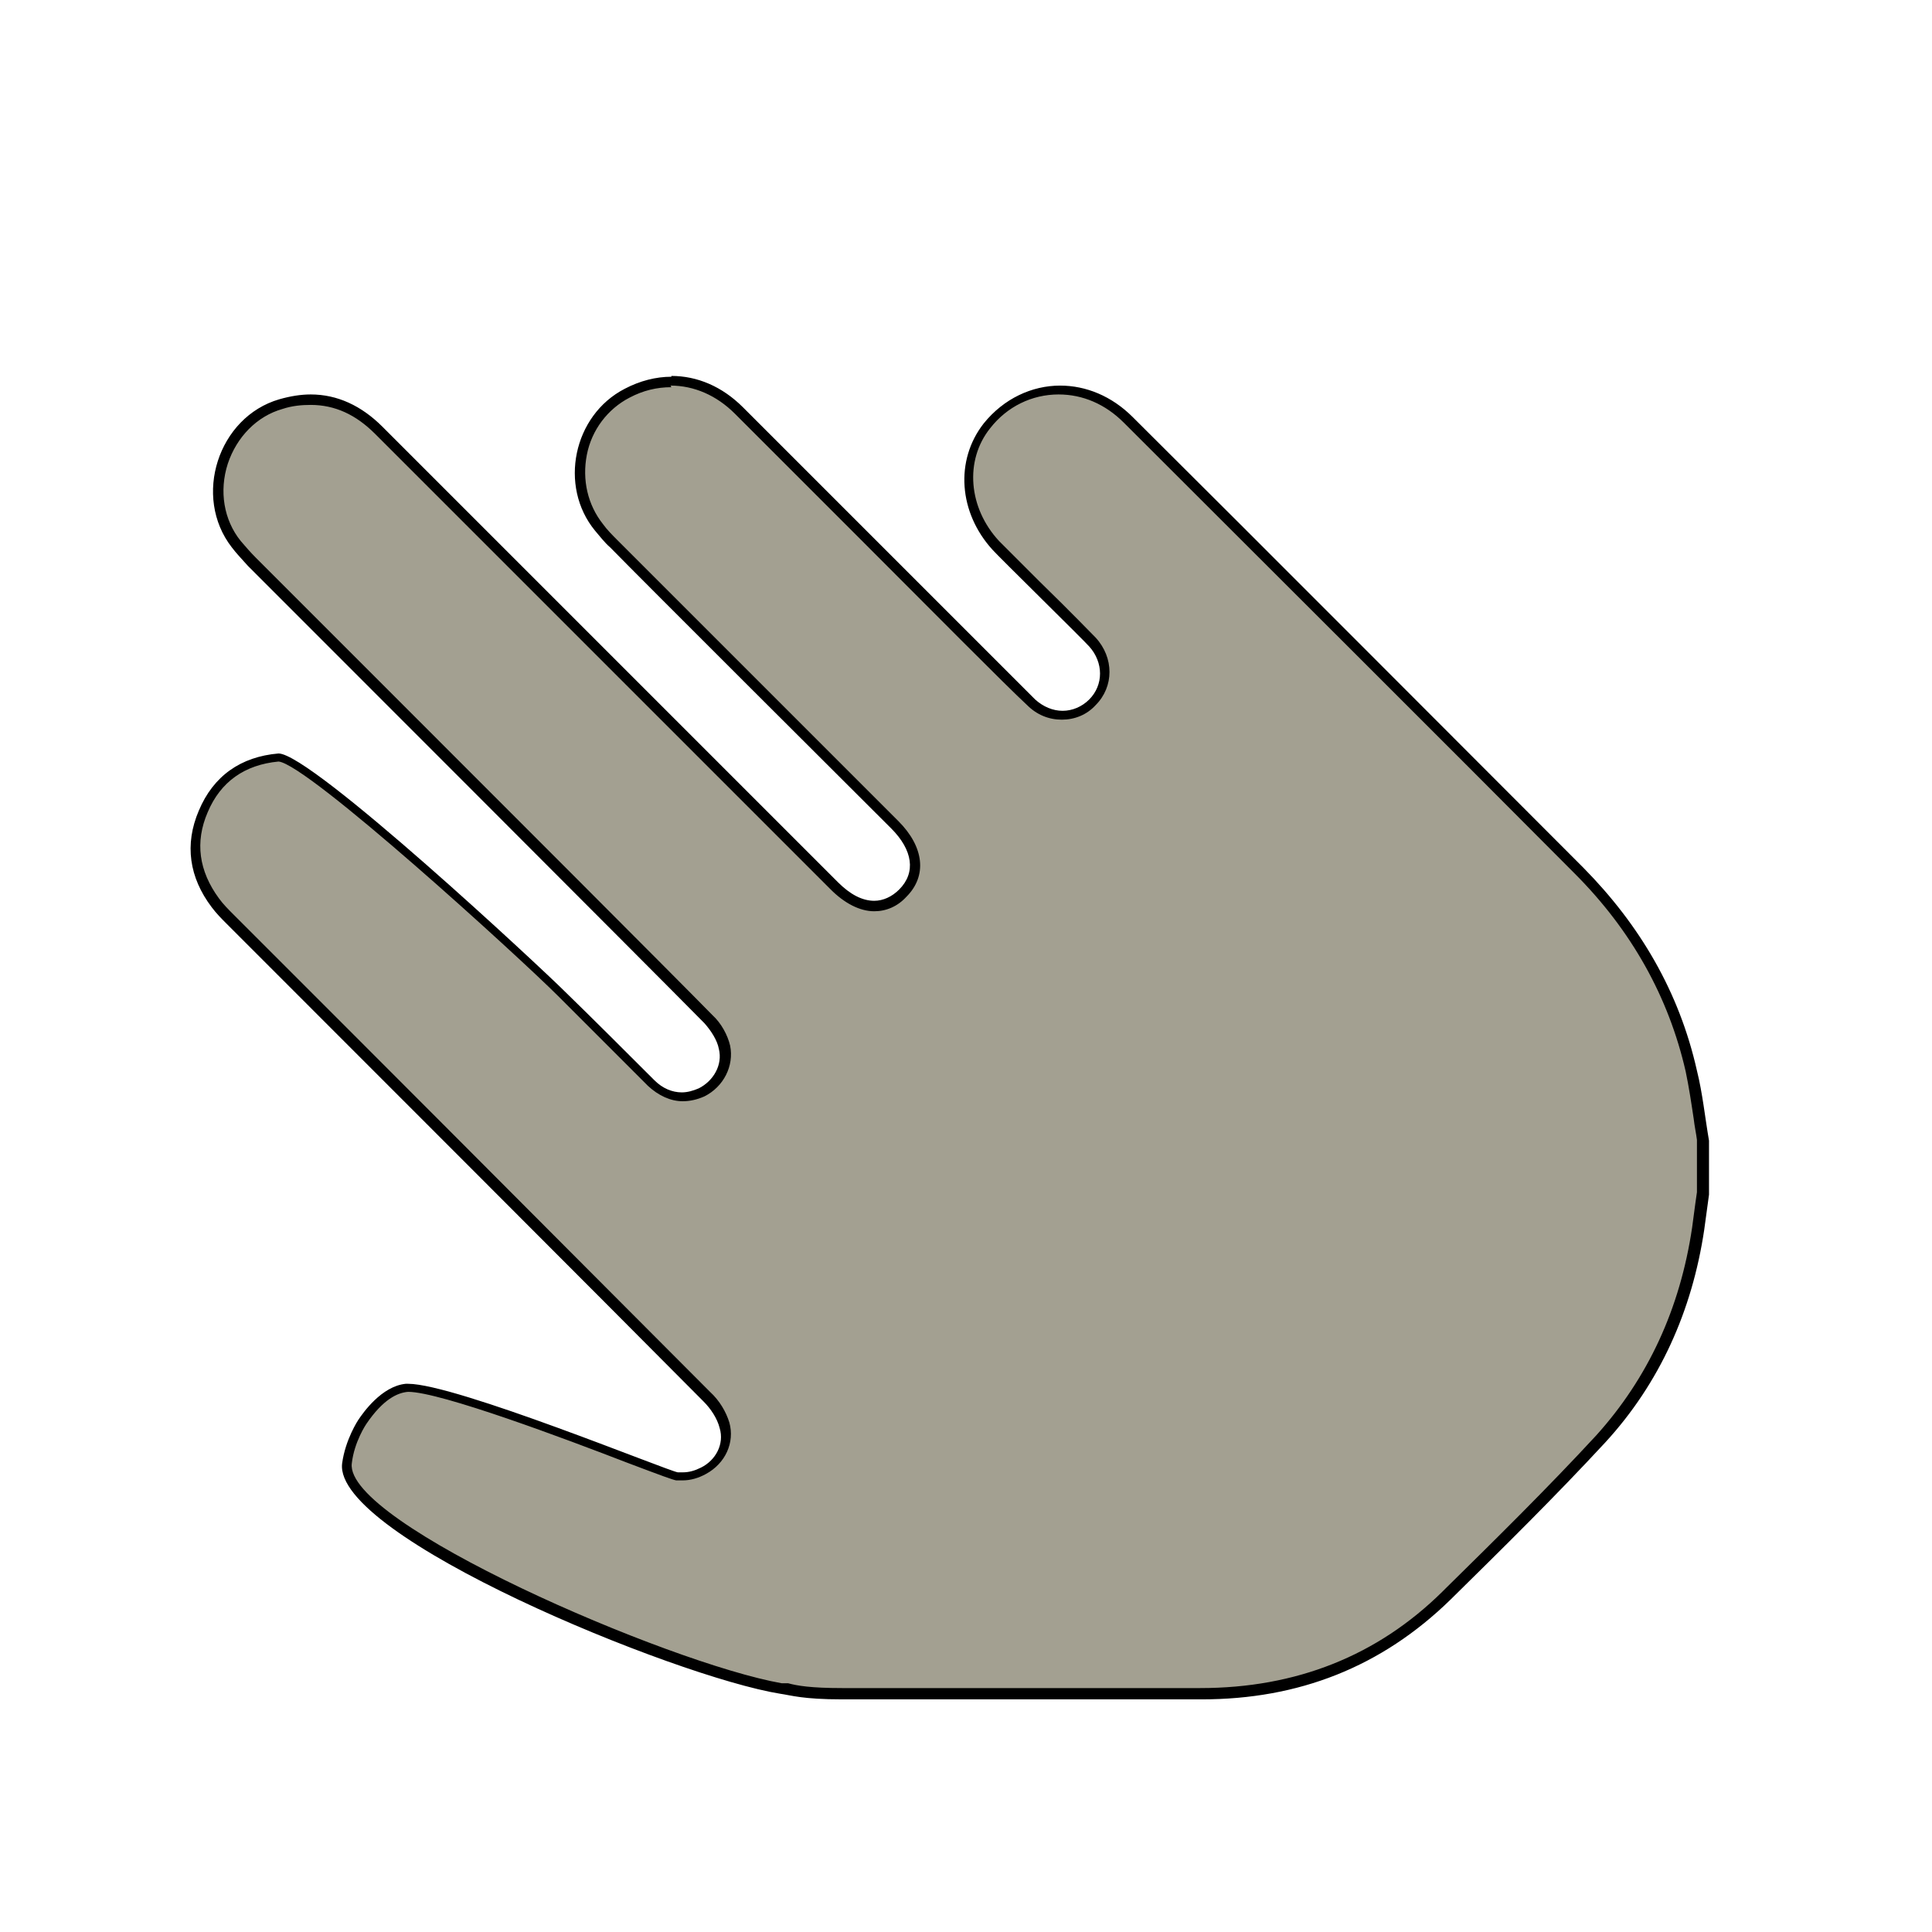 <?xml version="1.0" encoding="UTF-8"?>
<svg id="Layer_1" data-name="Layer 1" xmlns="http://www.w3.org/2000/svg" xmlns:xlink="http://www.w3.org/1999/xlink" viewBox="0 0 24 24">
  <defs>
    <style>
      .cls-1 {
        fill: #a3a091;
      }

      .cls-1, .cls-2 {
        stroke-width: 0px;
      }

      .cls-3 {
        filter: url(#drop-shadow-2);
      }
    </style>
    <filter id="drop-shadow-2" filterUnits="userSpaceOnUse">
      <feOffset dx="0" dy="0"/>
      <feGaussianBlur result="blur" stdDeviation=".9"/>
      <feFlood flood-color="#000" flood-opacity=".75"/>
      <feComposite in2="blur" operator="in"/>
      <feComposite in="SourceGraphic"/>
    </filter>
  </defs>
  <g class="cls-3">
    <g>
      <path class="cls-1" d="m10.45,21.04c-.4,0-.57-.03-.69-.06-1.37-.23-5.57-1.97-5.47-2.8.03-.29.19-.51.19-.52.18-.27.37-.41.55-.43h0c.44,0,1.96.58,2.77.88.41.15.55.21.59.21h.04c.13,0,.21-.02.29-.06.22-.12.32-.35.26-.57-.03-.12-.11-.25-.22-.36-.84-.84-3.12-3.13-4.68-4.69l-1.24-1.24c-.06-.07-.13-.13-.19-.21-.27-.35-.32-.74-.15-1.14.17-.41.49-.63.94-.67.37,0,3.13,2.55,3.51,2.93,0,0,.85.85,1.12,1.11.11.11.25.17.39.17.08,0,.16-.02.24-.06.22-.11.33-.34.28-.56-.03-.12-.1-.25-.2-.35-.48-.48-2.93-2.94-4.48-4.48l-1.19-1.19c-.07-.07-.13-.14-.2-.22-.22-.28-.28-.66-.17-1.02.11-.35.38-.62.72-.72.13-.04.25-.06.37-.06.31,0,.6.13.85.38l5.66,5.66c.16.16.33.25.5.25.13,0,.25-.05.35-.16.23-.24.2-.56-.1-.85,0,0-3.13-3.13-3.49-3.49-.07-.07-.13-.14-.19-.21-.2-.25-.28-.58-.21-.91.07-.33.27-.6.56-.75.18-.09.36-.14.55-.14.31,0,.6.13.85.37.2.2,3.38,3.37,3.63,3.62.11.1.24.16.39.16s.27-.06.37-.16c.21-.21.21-.52,0-.75-.04-.04-.4-.4-.71-.71-.24-.24-.46-.45-.49-.49-.4-.43-.45-1.06-.11-1.49.22-.28.55-.45.9-.45.31,0,.62.13.86.37,1.54,1.54,4.06,4.06,5.6,5.6.72.72,1.18,1.55,1.39,2.49.04.2.07.4.1.6l.04.28v.66s-.06.43-.06.43c-.15,1.02-.56,1.9-1.21,2.61-.6.65-1.24,1.28-1.86,1.9-.88.86-1.9,1.28-3.1,1.28h-4.47Z"/>
      <path class="cls-2" d="m8.33,4.79c.29,0,.57.12.8.35.2.2.84.84,1.53,1.53.88.88,1.84,1.85,2.1,2.09.12.12.27.18.43.18s.31-.06.42-.18c.23-.23.23-.59,0-.84-.04-.04-.3-.31-.7-.7-.24-.24-.47-.47-.5-.5-.38-.41-.43-1-.11-1.4.21-.27.52-.42.85-.42.3,0,.58.12.81.35,1.54,1.54,4.06,4.05,5.6,5.6.71.71,1.17,1.54,1.38,2.46.04.19.07.39.1.59.01.09.03.18.04.26v.65s-.02.14-.02.14l-.04.3c-.15,1.01-.55,1.87-1.19,2.58-.6.65-1.25,1.29-1.87,1.9l-.04.04c-.81.8-1.82,1.2-3.01,1.2-.42,0-.83,0-1.25,0h-.73s-.73,0-.73,0c-.58,0-1.16,0-1.74,0-.39,0-.56-.03-.67-.06h-.08c-1.41-.25-5.43-1.99-5.34-2.73.03-.27.18-.49.18-.49.21-.31.39-.39.52-.4.4,0,1.97.59,2.72.88.45.17.56.21.61.22.03,0,.05,0,.08,0,.1,0,.2-.03.29-.08.24-.13.36-.39.29-.64-.04-.13-.12-.27-.24-.38-.8-.8-2.91-2.92-4.46-4.47l-1.46-1.46c-.06-.06-.13-.13-.18-.2-.25-.34-.3-.7-.14-1.07.16-.38.46-.59.88-.63.36.03,2.99,2.43,3.47,2.91l.26.26c.29.29.57.57.86.86.13.12.28.19.43.19.09,0,.18-.02.27-.06.24-.12.37-.38.32-.63-.03-.13-.11-.28-.22-.38-.45-.46-2.72-2.73-4.23-4.24-.69-.69-1.24-1.24-1.44-1.44-.07-.07-.13-.14-.19-.21-.21-.26-.27-.62-.16-.96.11-.33.36-.59.68-.68.12-.04.24-.05.35-.05.3,0,.56.12.8.36.65.65,5.01,5.01,5.66,5.66.17.17.36.27.54.27.15,0,.29-.06.4-.18.26-.26.22-.62-.1-.94l-.75-.75c-.95-.95-2.45-2.45-2.74-2.74-.06-.06-.13-.13-.18-.2-.19-.24-.26-.55-.2-.86.06-.31.26-.57.53-.71.17-.09.34-.13.52-.13m0-.13c-.19,0-.39.05-.58.15-.64.33-.82,1.21-.37,1.76.06.07.12.15.19.21.4.41,3.09,3.09,3.49,3.49.27.27.31.55.1.76-.09.09-.2.14-.31.14-.15,0-.3-.08-.45-.23-.65-.65-5.01-5.01-5.66-5.66-.26-.26-.56-.4-.89-.4-.12,0-.25.02-.39.06-.76.22-1.08,1.21-.59,1.84.06.08.13.15.2.23.66.66,5.02,5.02,5.67,5.68.08.09.16.21.18.32.05.2-.07.4-.25.49-.07.03-.14.05-.21.05-.12,0-.24-.05-.34-.15-.37-.37-.74-.74-1.12-1.11-.27-.27-3.14-2.95-3.55-2.95,0,0,0,0,0,0-.47.04-.81.28-.99.71-.18.42-.12.83.16,1.2.06.08.12.14.19.21,1.12,1.12,4.81,4.81,5.92,5.93.09.09.17.21.2.33.06.2-.05.4-.23.49-.08.04-.15.06-.23.06-.02,0-.04,0-.06,0-.13-.02-2.76-1.1-3.35-1.1-.01,0-.02,0-.03,0-.3.03-.53.36-.59.45,0,0-.16.24-.2.54-.11.91,4.14,2.65,5.44,2.86.14.02.28.07.77.07.58,0,1.16,0,1.74,0,.49,0,.98,0,1.47,0,.42,0,.83,0,1.25,0,0,0,0,0,.01,0,1.2,0,2.23-.4,3.09-1.24.65-.64,1.3-1.28,1.92-1.95.68-.74,1.08-1.64,1.23-2.64.02-.15.04-.29.06-.44v-.67c-.05-.29-.08-.59-.15-.87-.22-.98-.71-1.81-1.41-2.52-1.54-1.54-4.05-4.06-5.6-5.6-.26-.26-.58-.39-.9-.39-.35,0-.7.16-.95.47-.36.46-.31,1.11.11,1.57.07.08,1.13,1.12,1.2,1.2.18.2.18.48,0,.66-.09.09-.21.14-.33.14s-.24-.05-.34-.14c-.45-.45-3.18-3.18-3.63-3.63-.26-.26-.57-.39-.89-.39h0Z"/>
    </g>
  </g>
</svg>